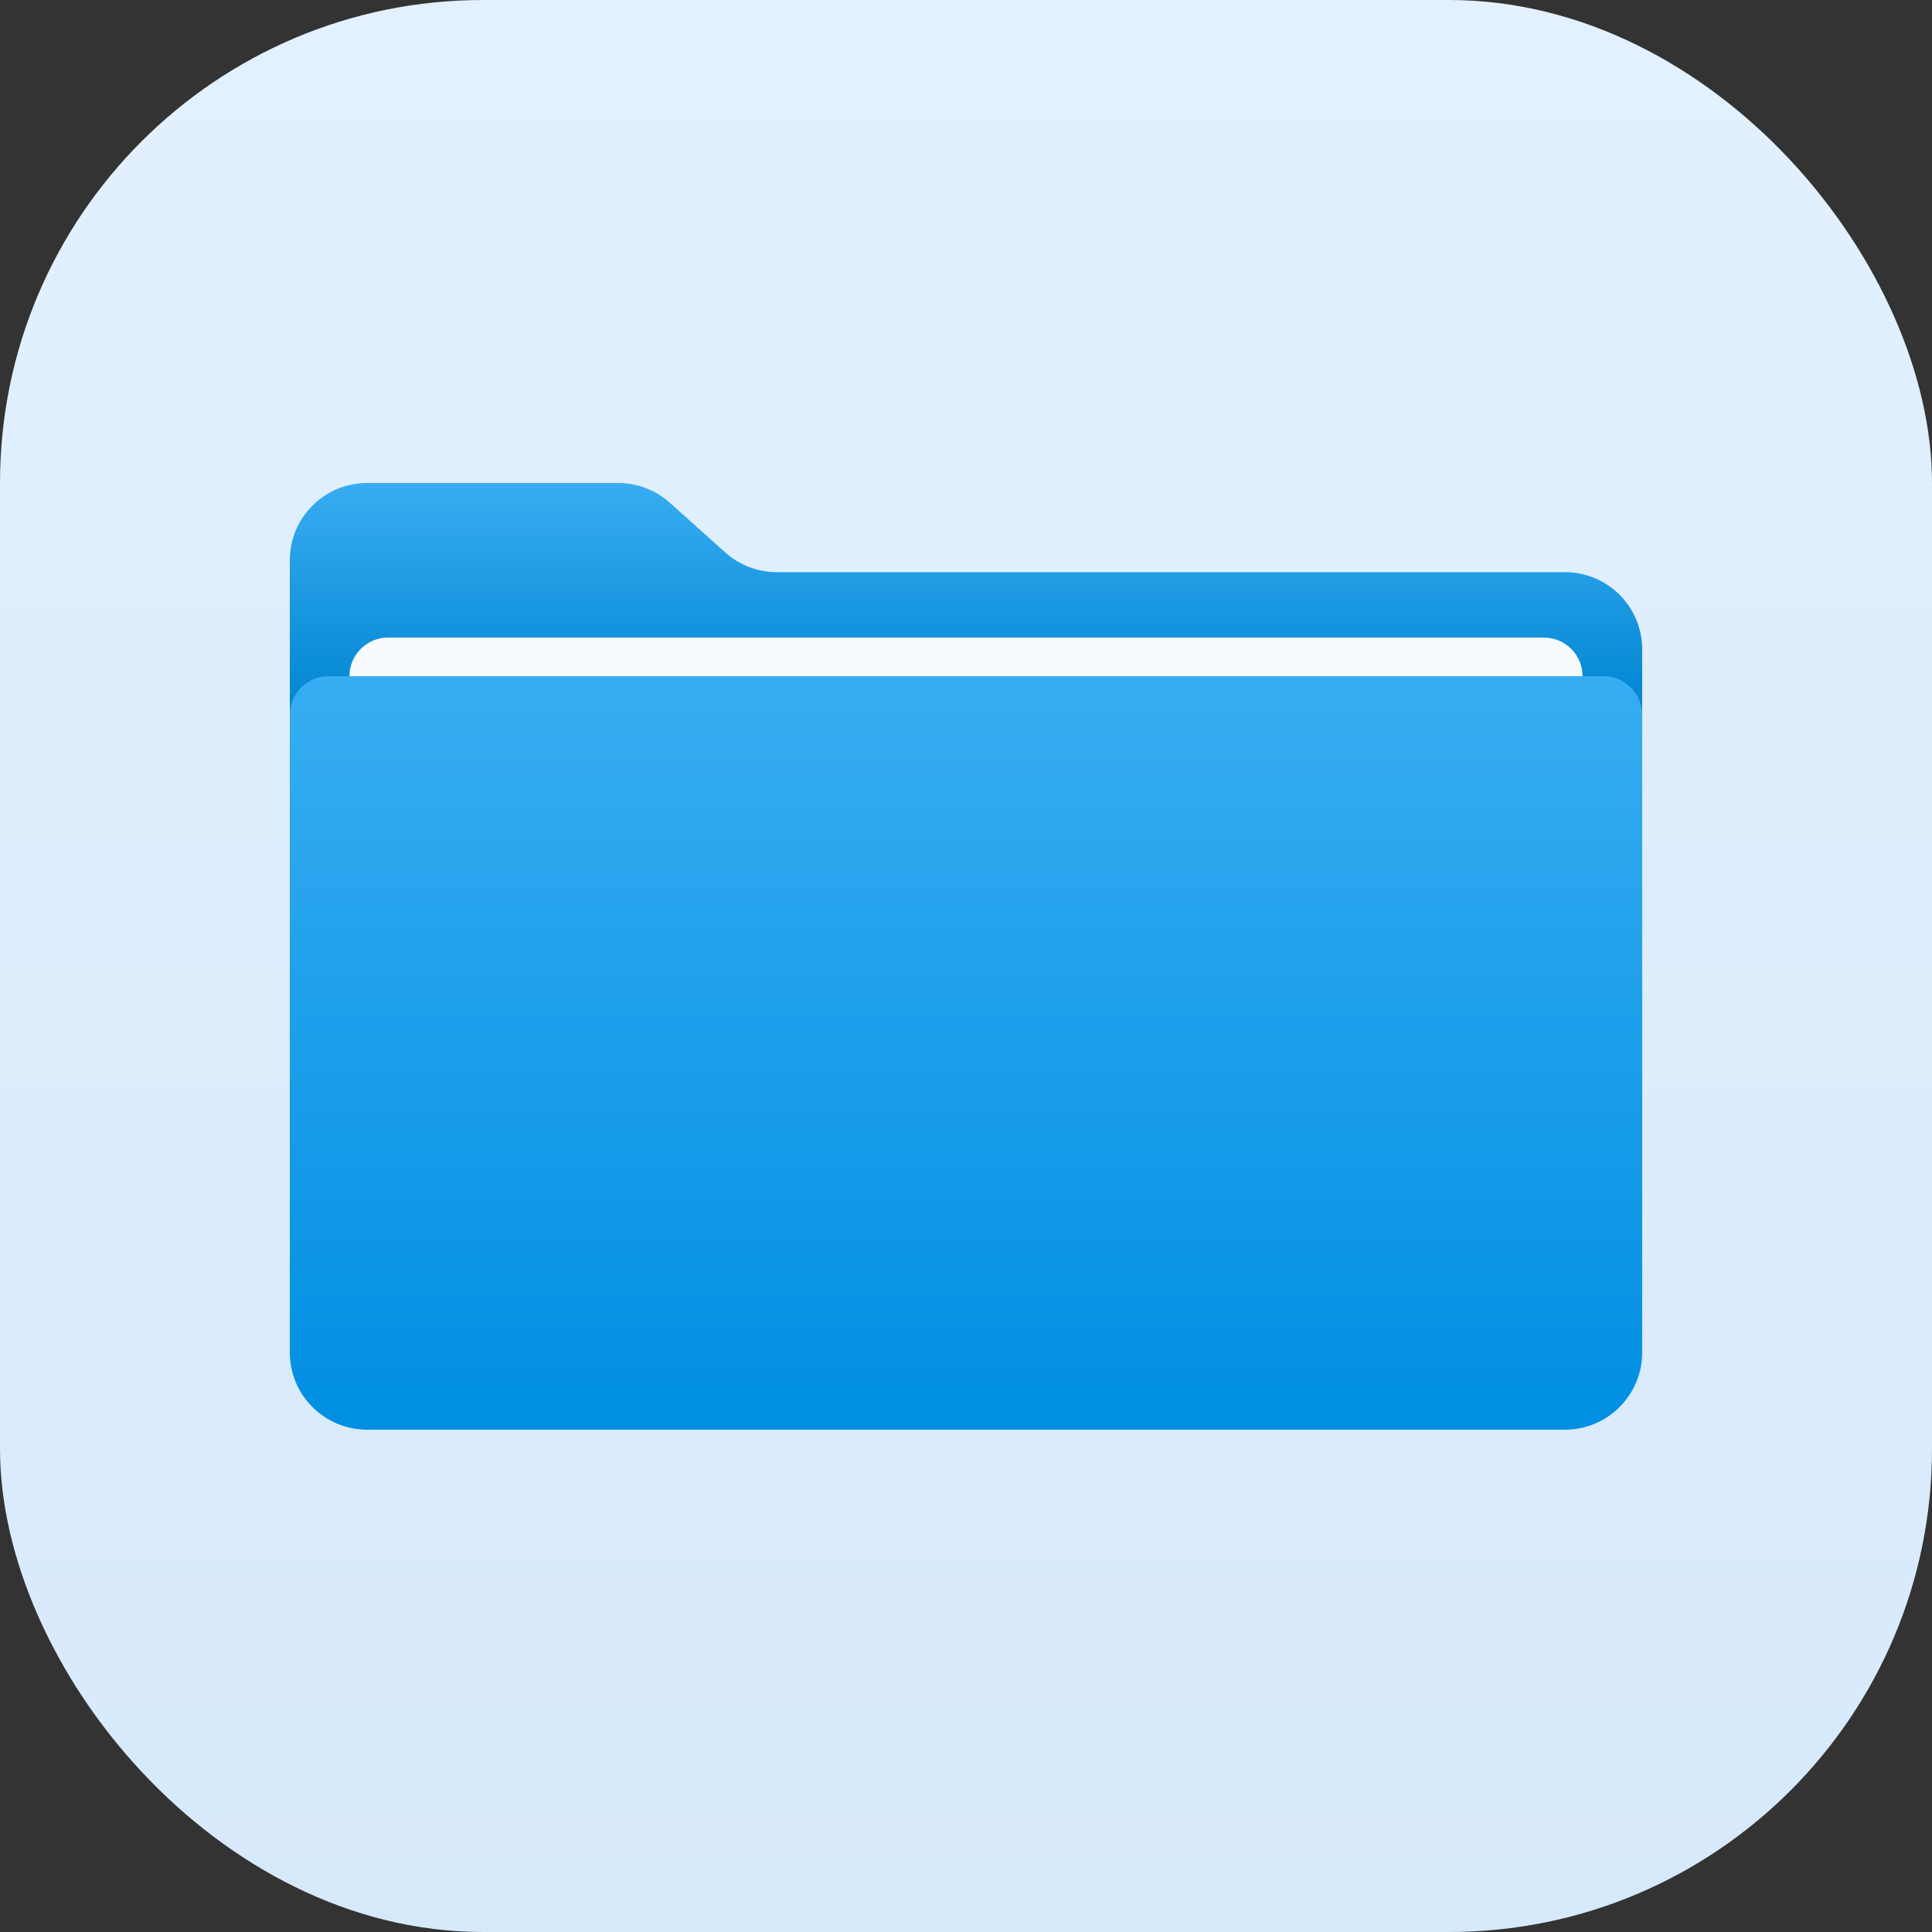 <svg width="100" height="100" viewBox="0 0 100 100" fill="none" xmlns="http://www.w3.org/2000/svg">
<rect x="0" y="0" width="100" height="100" fill="#333333" stroke="none"/>
<rect width="100" height="100" rx="25" fill="url(#paint0_linear)"/>
<path d="M15 29C15 26.791 16.791 25 19 25H31.999C32.984 25 33.935 25.364 34.669 26.022L37.537 28.593C38.271 29.252 39.222 29.615 40.207 29.615H81C83.209 29.615 85 31.406 85 33.615V37H15V29Z" fill="url(#paint1_linear)"/>
<path d="M18.088 35C18.088 33.895 18.984 33 20.088 33H79.912C81.016 33 81.912 33.895 81.912 35V35H18.088V35Z" fill="#F7FBFF"/>
<path d="M15 37C15 35.895 15.895 35 17 35H83C84.105 35 85 35.895 85 37V70C85 72.209 83.209 74 81 74H19C16.791 74 15 72.209 15 70V37Z" fill="url(#paint2_linear)"/>
<defs>
<linearGradient id="paint0_linear" x1="50" y1="0" x2="50" y2="100" gradientUnits="userSpaceOnUse">
<stop stop-color="#E3F1FE"/>
<stop offset="1" stop-color="#D6E9FB"/>
</linearGradient>
<linearGradient id="paint1_linear" x1="50" y1="25" x2="50" y2="37" gradientUnits="userSpaceOnUse">
<stop stop-color="#37ADF2"/>
<stop offset="1" stop-color="#0084D1"/>
</linearGradient>
<linearGradient id="paint2_linear" x1="50" y1="35" x2="50" y2="74" gradientUnits="userSpaceOnUse">
<stop stop-color="#37ADF2"/>
<stop offset="1" stop-color="#008FE2"/>
</linearGradient>
</defs>
</svg>
